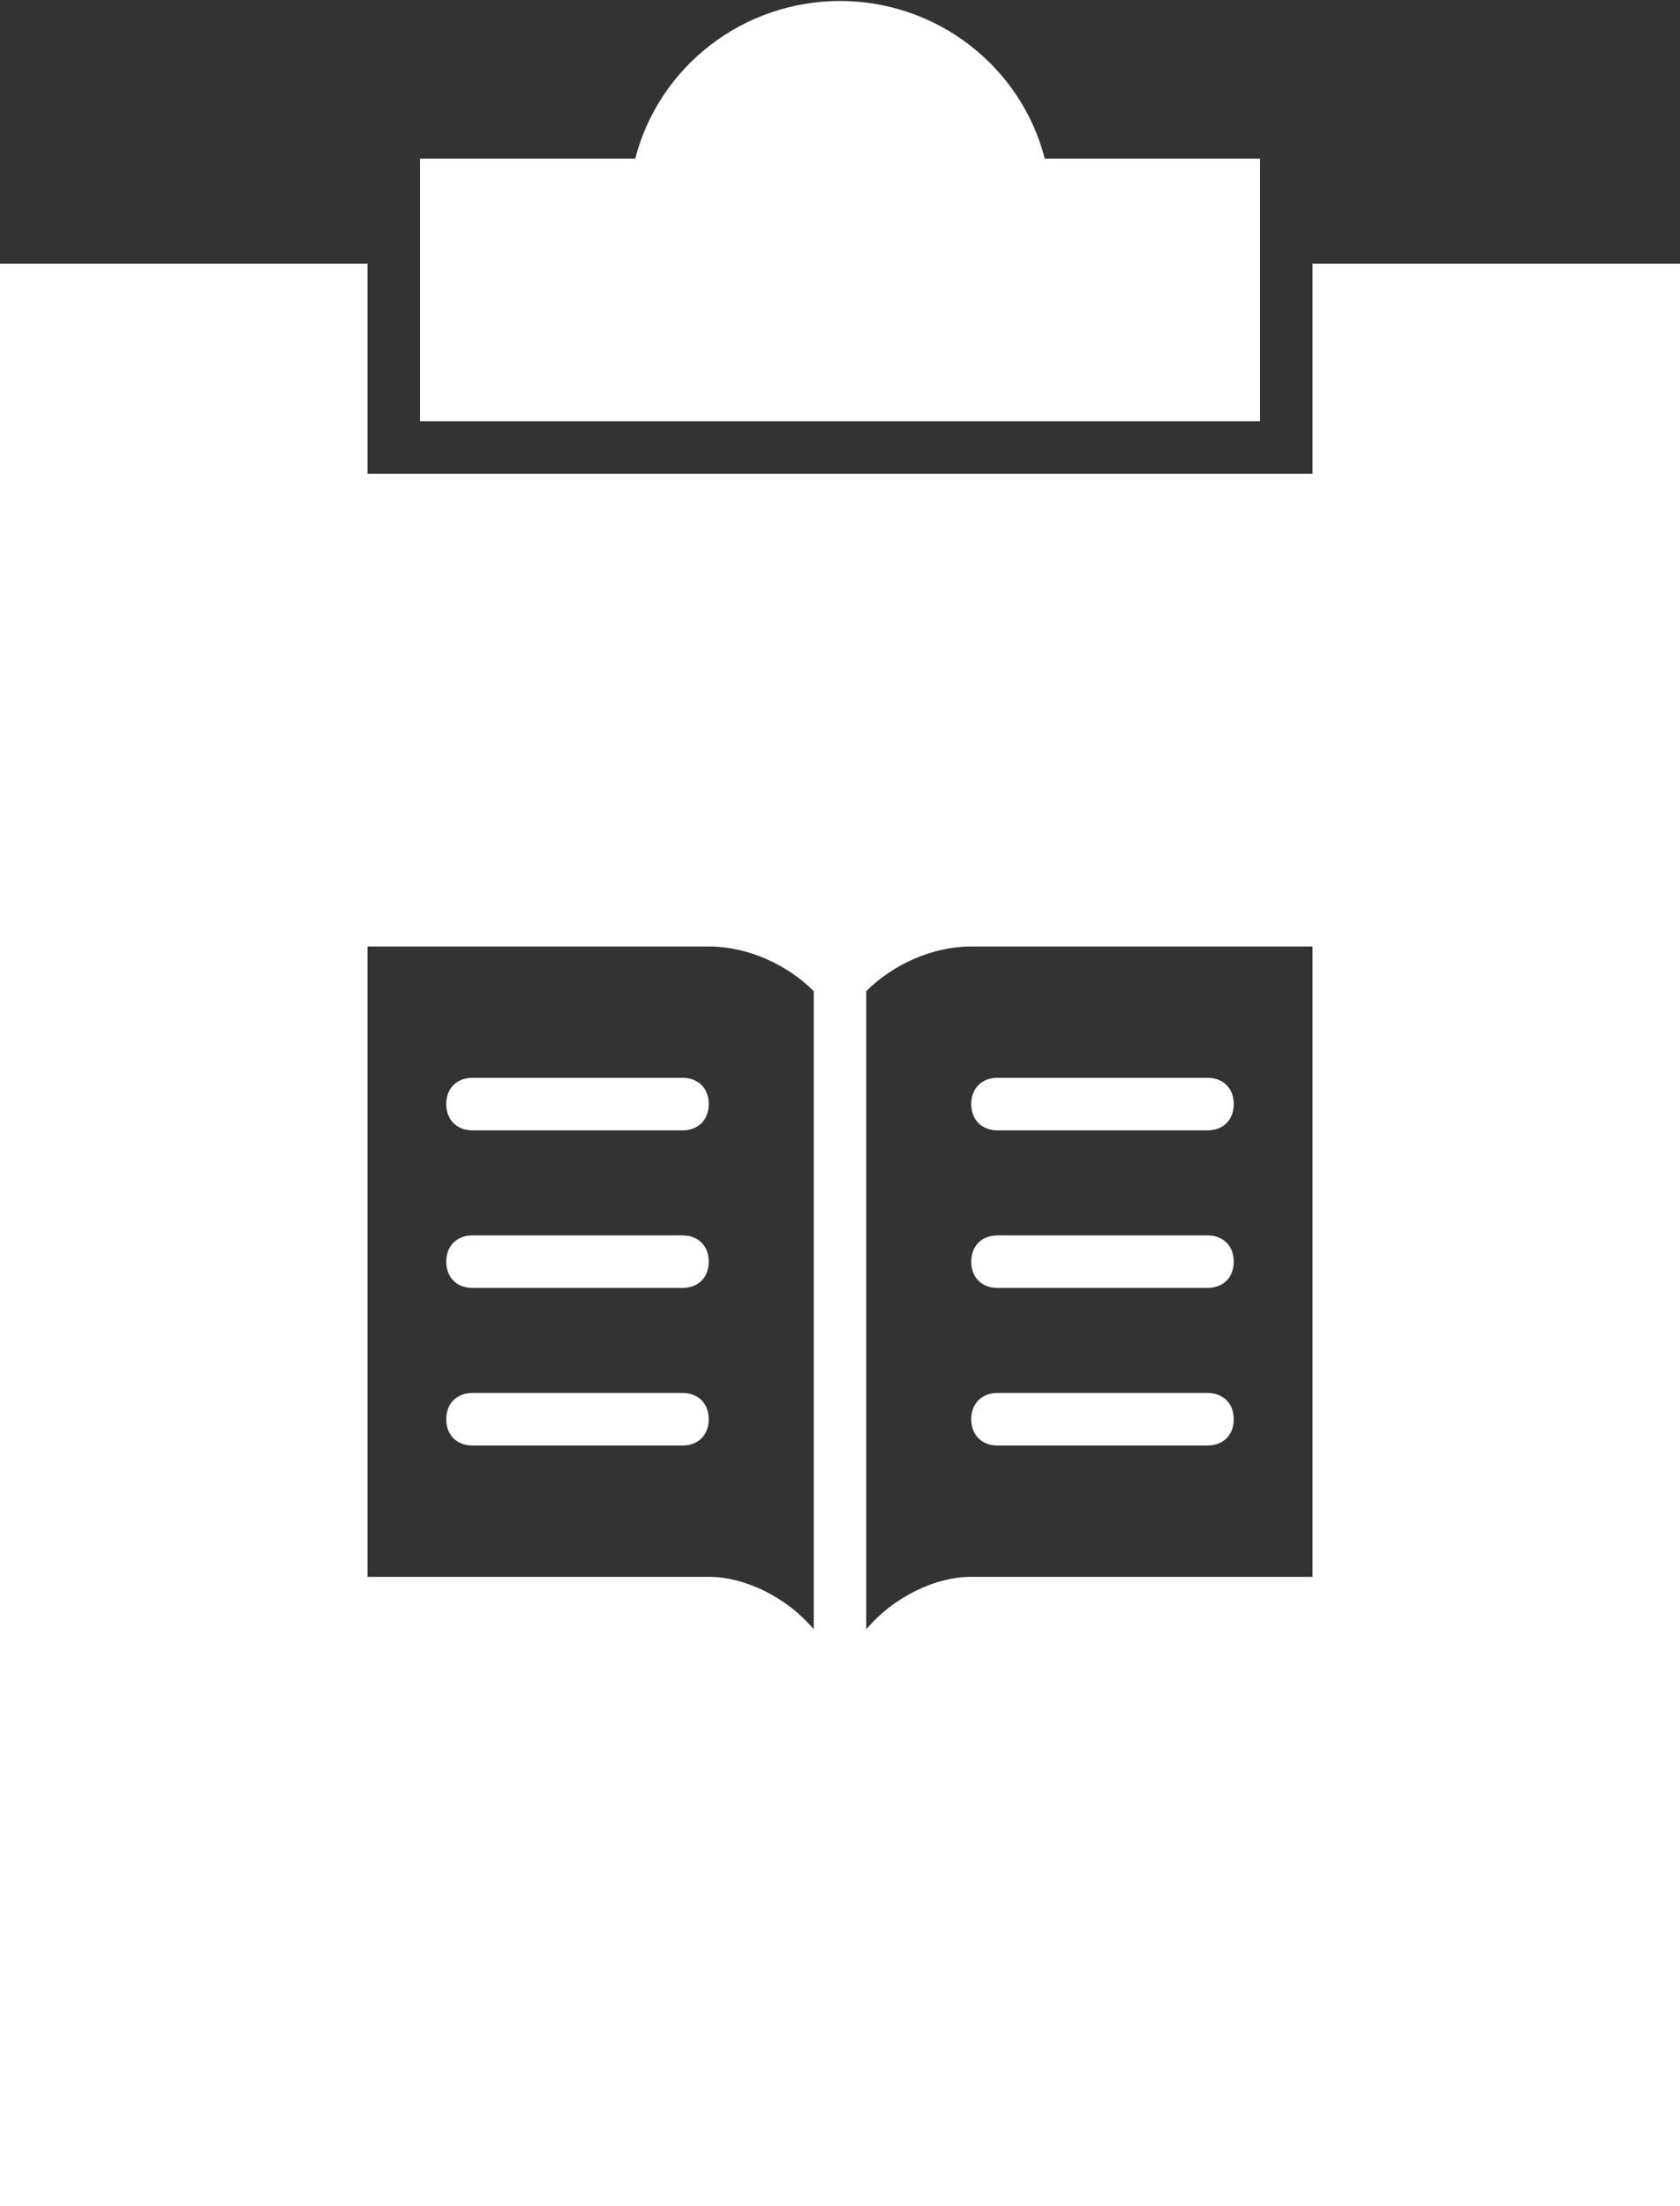 <svg xmlns="http://www.w3.org/2000/svg" xmlns:svg="http://www.w3.org/2000/svg" xmlns:xlink="http://www.w3.org/1999/xlink" id="Layer_1" x="0" y="0" version="1.1" viewBox="0 0 64 84" xml:space="preserve" style="enable-background:new 0 0 64 84"><rect x="0" y="0" width="64" height="84" fill="#333333" stroke="none"/><style type="text/css">.st0{fill:#fff}</style><g><path d="M32,952.4c-3.7,0-6.9,2.5-7.8,6H16v10h32v-10h-8.2C38.9,954.9,35.7,952.4,32,952.4z M0,962.4v74h64v-74H50v8 H14v-8H0z M14,988.4h13c1.5,0,3,0.7,4,1.7v24.3c-1-1.2-2.6-2-4-2H14V988.4z M37,988.4h13v24H37c-1.4,0-3,0.8-4,2v-24.3 C34,989.1,35.5,988.4,37,988.4z M18,993.4c-0.6,0-1,0.4-1,1s0.4,1,1,1h8c0.6,0,1-0.4,1-1s-0.4-1-1-1H18z M38,993.4 c-0.6,0-1,0.4-1,1s0.4,1,1,1h8c0.6,0,1-0.4,1-1s-0.4-1-1-1H38z M18,999.4c-0.6,0-1,0.4-1,1s0.4,1,1,1h8c0.6,0,1-0.4,1-1s-0.4-1-1-1 H18z M38,999.4c-0.6,0-1,0.4-1,1s0.4,1,1,1h8c0.6,0,1-0.4,1-1s-0.4-1-1-1H38z M18,1005.4c-0.6,0-1,0.4-1,1s0.4,1,1,1h8 c0.6,0,1-0.4,1-1s-0.4-1-1-1H18z M38,1005.4c-0.6,0-1,0.4-1,1s0.4,1,1,1h8c0.6,0,1-0.4,1-1s-0.4-1-1-1H38z" class="st0" transform="translate(0,-952.362)"/></g></svg>